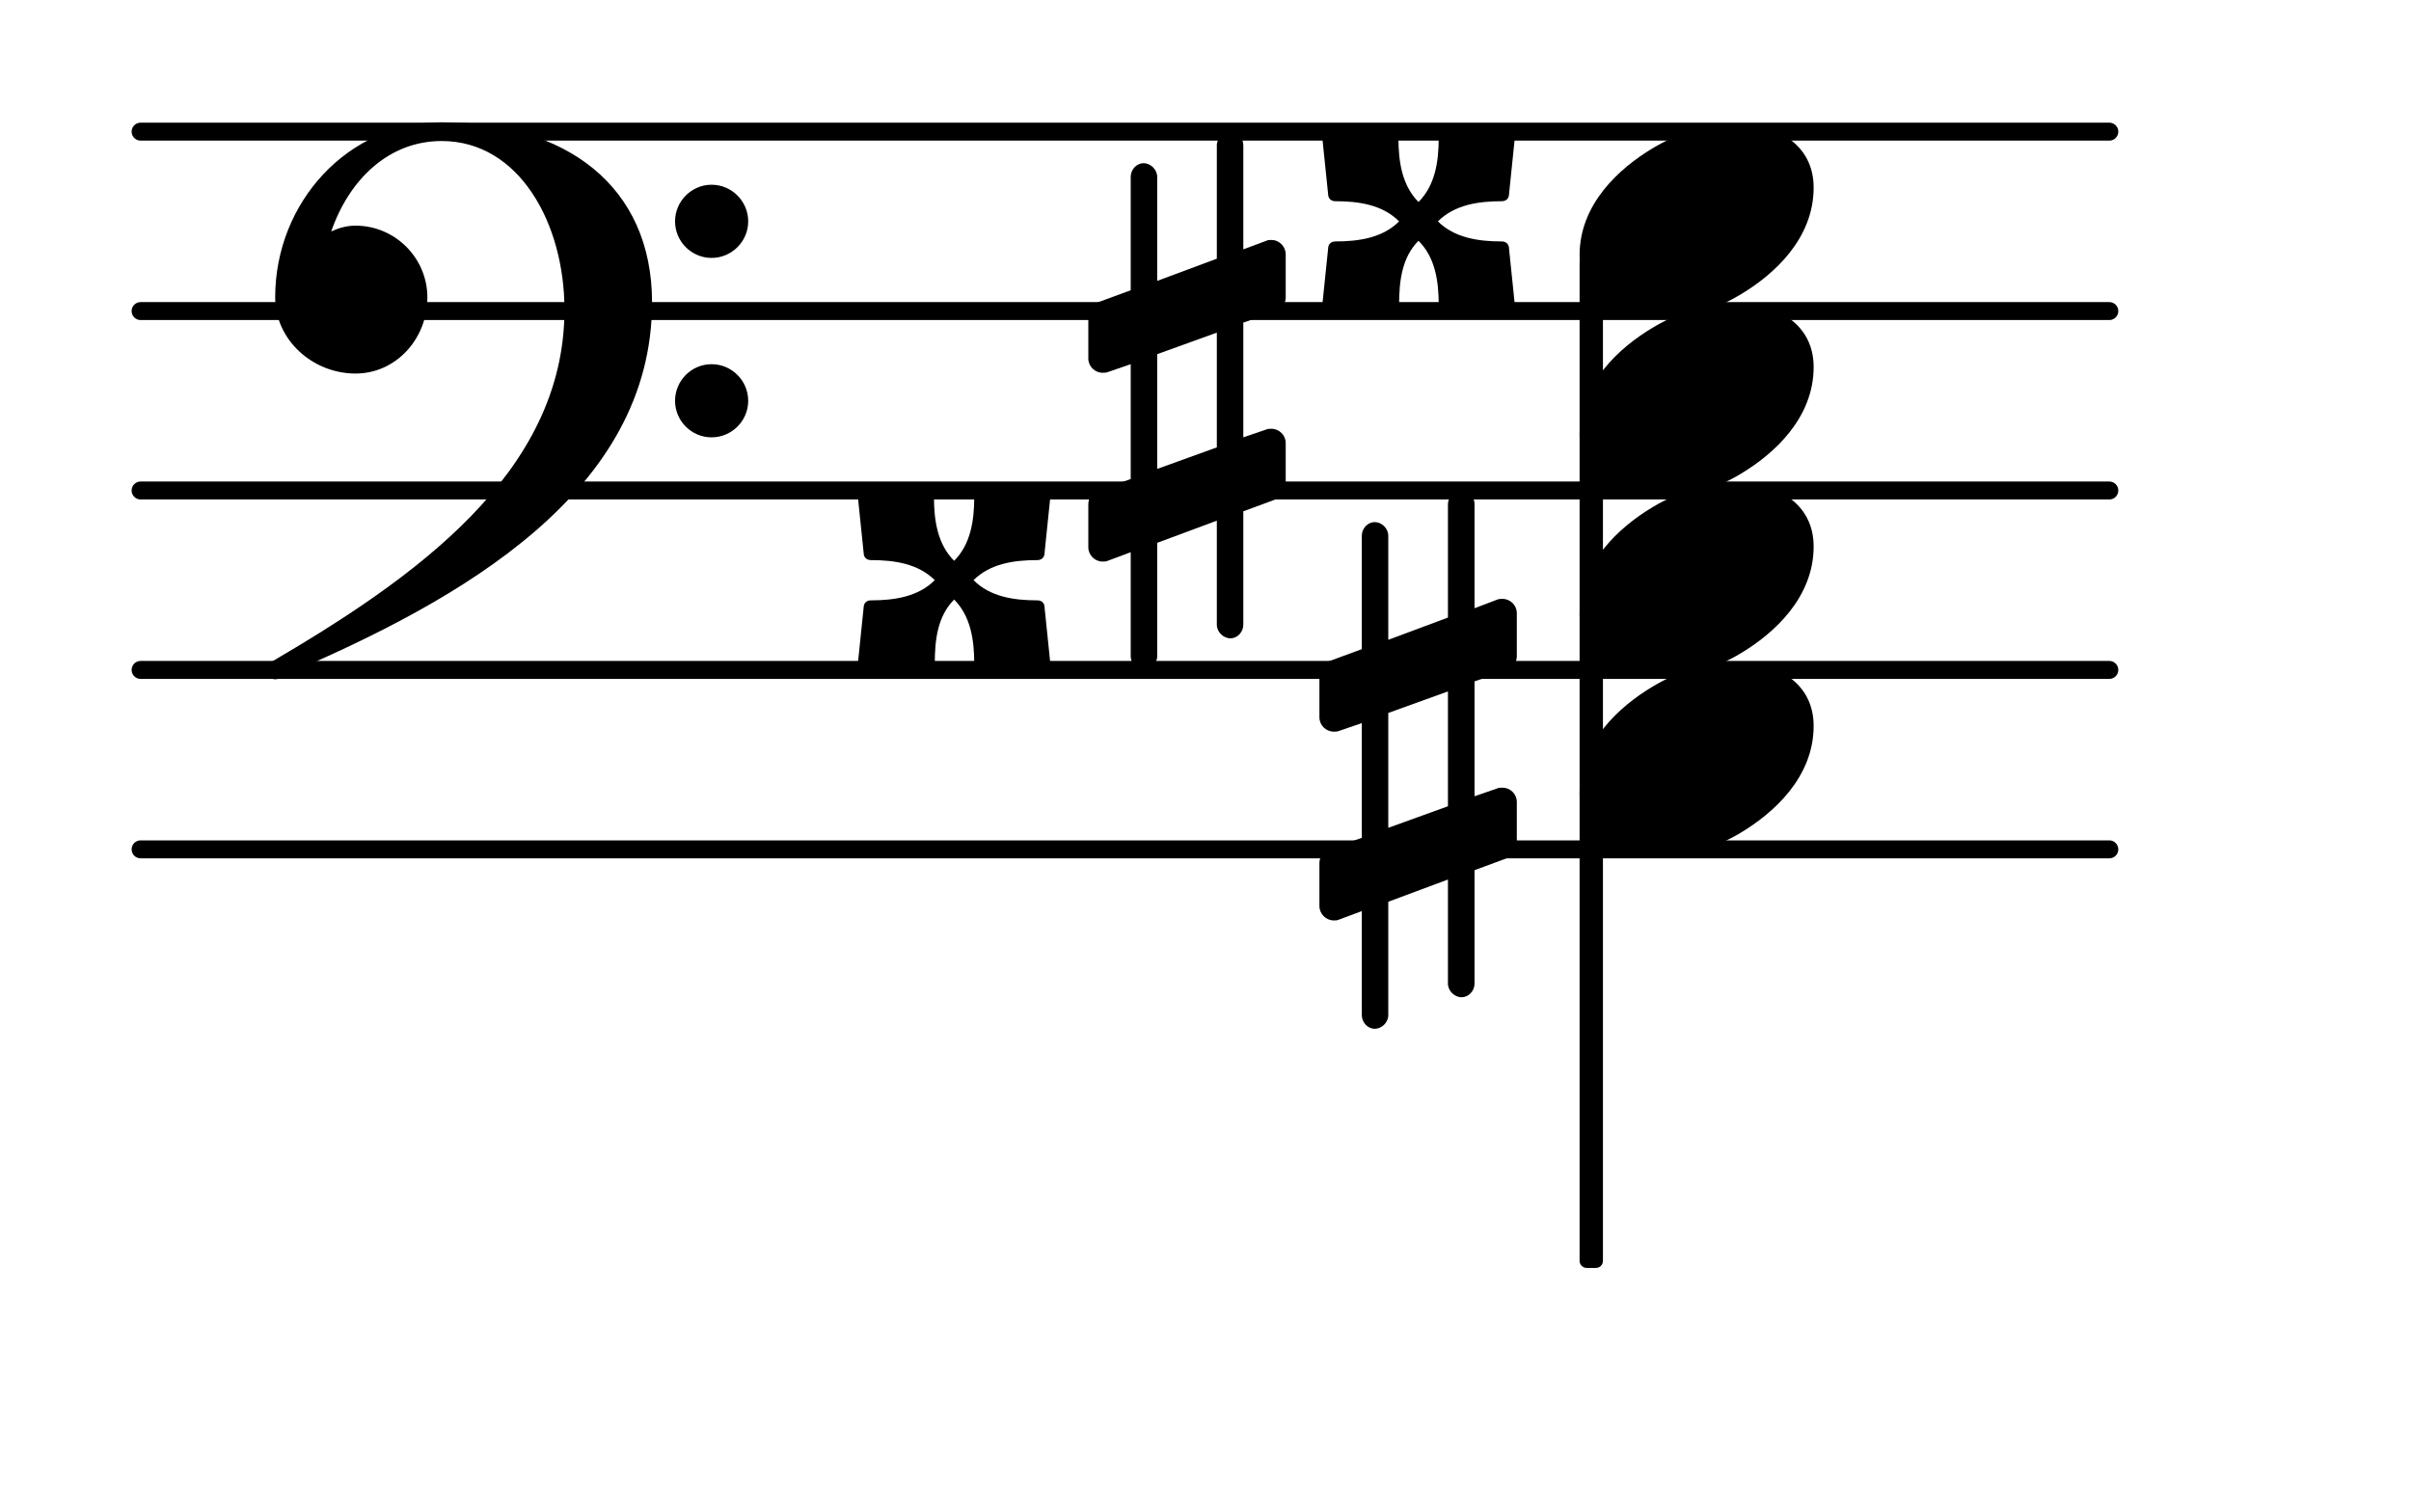 <?xml version="1.0" encoding="UTF-8"?>
<svg xmlns="http://www.w3.org/2000/svg" xmlns:xlink="http://www.w3.org/1999/xlink" width="83.543pt" height="52.41pt" viewBox="0 0 83.543 52.41" version="1.1">
<g id="surface1">
<path style="fill:none;stroke-width:0.1;stroke-linecap:round;stroke-linejoin:round;stroke:rgb(0%,0%,0%);stroke-opacity:1;stroke-miterlimit:4;" d="M 0.05 -0 L 11.021 -0 " transform="matrix(6.218,0,0,6.218,4.561,29.434)"/>
<path style="fill:none;stroke-width:0.1;stroke-linecap:round;stroke-linejoin:round;stroke:rgb(0%,0%,0%);stroke-opacity:1;stroke-miterlimit:4;" d="M 0.05 -0 L 11.021 -0 " transform="matrix(6.218,0,0,6.218,4.561,23.216)"/>
<path style="fill:none;stroke-width:0.1;stroke-linecap:round;stroke-linejoin:round;stroke:rgb(0%,0%,0%);stroke-opacity:1;stroke-miterlimit:4;" d="M 0.05 -0 L 11.021 -0 " transform="matrix(6.218,0,0,6.218,4.561,16.998)"/>
<path style="fill:none;stroke-width:0.1;stroke-linecap:round;stroke-linejoin:round;stroke:rgb(0%,0%,0%);stroke-opacity:1;stroke-miterlimit:4;" d="M 0.05 0 L 11.021 0 " transform="matrix(6.218,0,0,6.218,4.561,10.78)"/>
<path style="fill:none;stroke-width:0.1;stroke-linecap:round;stroke-linejoin:round;stroke:rgb(0%,0%,0%);stroke-opacity:1;stroke-miterlimit:4;" d="M 0.05 0 L 11.021 0 " transform="matrix(6.218,0,0,6.218,4.561,4.562)"/>
<path style=" stroke:none;fill-rule:nonzero;fill:rgb(0%,0%,0%);fill-opacity:1;" d="M 54.984 8.828 L 55.297 8.828 C 55.434 8.828 55.543 8.938 55.543 9.078 L 55.543 43.695 C 55.543 43.832 55.434 43.941 55.297 43.941 L 54.984 43.941 C 54.848 43.941 54.734 43.832 54.734 43.695 L 54.734 9.078 C 54.734 8.938 54.848 8.828 54.984 8.828 Z M 54.984 8.828 "/>
<path style=" stroke:none;fill-rule:nonzero;fill:rgb(0%,0%,0%);fill-opacity:1;" d="M 49.824 7.672 C 50.398 8.242 51.219 8.367 52.039 8.367 C 52.188 8.367 52.289 8.465 52.289 8.617 L 52.512 10.781 C 52.535 10.93 52.414 11.055 52.262 11.027 L 50.098 10.805 C 49.977 10.781 49.852 10.68 49.852 10.555 C 49.852 9.734 49.727 8.914 49.152 8.344 C 48.582 8.914 48.48 9.734 48.48 10.555 C 48.48 10.68 48.359 10.781 48.234 10.805 L 46.043 11.027 C 45.895 11.055 45.77 10.93 45.797 10.781 L 46.02 8.617 C 46.02 8.465 46.121 8.367 46.27 8.367 C 47.09 8.367 47.91 8.242 48.48 7.672 C 47.91 7.098 47.09 6.973 46.27 6.973 C 46.121 6.973 46.02 6.875 46.02 6.727 L 45.797 4.562 C 45.77 4.414 45.895 4.289 46.043 4.312 L 48.234 4.535 C 48.359 4.562 48.457 4.66 48.457 4.785 C 48.457 5.605 48.582 6.426 49.152 7 C 49.727 6.426 49.852 5.605 49.852 4.785 C 49.852 4.66 49.977 4.562 50.098 4.535 L 52.262 4.312 C 52.414 4.289 52.535 4.414 52.512 4.562 L 52.289 6.727 C 52.289 6.875 52.188 6.973 52.039 6.973 C 51.219 6.973 50.398 7.098 49.824 7.672 Z M 49.824 7.672 "/>
<path style=" stroke:none;fill-rule:nonzero;fill:rgb(0%,0%,0%);fill-opacity:1;" d="M 43.082 21.648 C 43.082 21.898 42.883 22.121 42.637 22.121 C 42.387 22.121 42.164 21.898 42.164 21.648 L 42.164 18.043 L 40.098 18.812 L 40.098 22.742 C 40.098 22.992 39.875 23.215 39.625 23.215 C 39.379 23.215 39.18 22.992 39.18 22.742 L 39.18 19.137 L 38.383 19.434 C 38.332 19.461 38.258 19.461 38.207 19.461 C 37.934 19.461 37.711 19.238 37.711 18.965 L 37.711 17.469 C 37.711 17.273 37.836 17.074 38.035 16.996 L 39.18 16.602 L 39.18 12.621 L 38.383 12.895 C 38.332 12.918 38.258 12.918 38.207 12.918 C 37.934 12.918 37.711 12.695 37.711 12.422 L 37.711 10.93 C 37.711 10.73 37.836 10.555 38.035 10.48 L 39.18 10.059 L 39.18 6.129 C 39.18 5.879 39.379 5.656 39.625 5.656 C 39.875 5.656 40.098 5.879 40.098 6.129 L 40.098 9.734 L 42.164 8.965 L 42.164 5.035 C 42.164 4.785 42.387 4.562 42.637 4.562 C 42.883 4.562 43.082 4.785 43.082 5.035 L 43.082 8.641 L 43.879 8.344 C 43.93 8.316 44.004 8.316 44.055 8.316 C 44.328 8.316 44.551 8.543 44.551 8.816 L 44.551 10.309 C 44.551 10.508 44.426 10.707 44.227 10.781 L 43.082 11.18 L 43.082 15.156 L 43.879 14.883 C 43.93 14.859 44.004 14.859 44.055 14.859 C 44.328 14.859 44.551 15.082 44.551 15.355 L 44.551 16.848 C 44.551 17.047 44.426 17.223 44.227 17.297 L 43.082 17.719 Z M 40.098 12.273 L 40.098 16.25 L 42.164 15.504 L 42.164 11.527 Z M 40.098 12.273 "/>
<path style=" stroke:none;fill-rule:nonzero;fill:rgb(0%,0%,0%);fill-opacity:1;" d="M 33.734 20.105 C 34.305 20.68 35.125 20.805 35.945 20.805 C 36.098 20.805 36.195 20.902 36.195 21.051 L 36.418 23.215 C 36.445 23.367 36.32 23.488 36.172 23.465 L 34.008 23.242 C 33.883 23.215 33.758 23.117 33.758 22.992 C 33.758 22.172 33.633 21.352 33.062 20.777 C 32.488 21.352 32.391 22.172 32.391 22.992 C 32.391 23.117 32.266 23.215 32.141 23.242 L 29.953 23.465 C 29.805 23.488 29.68 23.367 29.703 23.215 L 29.926 21.051 C 29.926 20.902 30.027 20.805 30.176 20.805 C 30.996 20.805 31.816 20.68 32.391 20.105 C 31.816 19.535 30.996 19.41 30.176 19.41 C 30.027 19.41 29.926 19.312 29.926 19.16 L 29.703 16.996 C 29.68 16.848 29.805 16.723 29.953 16.75 L 32.141 16.973 C 32.266 16.996 32.363 17.098 32.363 17.223 C 32.363 18.043 32.488 18.863 33.062 19.434 C 33.633 18.863 33.758 18.043 33.758 17.223 C 33.758 17.098 33.883 16.996 34.008 16.973 L 36.172 16.75 C 36.32 16.723 36.445 16.848 36.418 16.996 L 36.195 19.16 C 36.195 19.312 36.098 19.41 35.945 19.41 C 35.125 19.41 34.305 19.535 33.734 20.105 Z M 33.734 20.105 "/>
<path style=" stroke:none;fill-rule:nonzero;fill:rgb(0%,0%,0%);fill-opacity:1;" d="M 51.094 34.086 C 51.094 34.336 50.895 34.559 50.645 34.559 C 50.395 34.559 50.172 34.336 50.172 34.086 L 50.172 30.48 L 48.105 31.25 L 48.105 35.18 C 48.105 35.43 47.883 35.652 47.637 35.652 C 47.387 35.652 47.188 35.43 47.188 35.18 L 47.188 31.574 L 46.391 31.871 C 46.34 31.898 46.266 31.898 46.219 31.898 C 45.945 31.898 45.719 31.672 45.719 31.398 L 45.719 29.906 C 45.719 29.707 45.844 29.508 46.043 29.434 L 47.188 29.035 L 47.188 25.059 L 46.391 25.332 C 46.34 25.355 46.266 25.355 46.219 25.355 C 45.945 25.355 45.719 25.133 45.719 24.859 L 45.719 23.367 C 45.719 23.168 45.844 22.992 46.043 22.918 L 47.188 22.496 L 47.188 18.566 C 47.188 18.316 47.387 18.094 47.637 18.094 C 47.883 18.094 48.105 18.316 48.105 18.566 L 48.105 22.172 L 50.172 21.402 L 50.172 17.469 C 50.172 17.223 50.395 16.996 50.645 16.996 C 50.895 16.996 51.094 17.223 51.094 17.469 L 51.094 21.078 L 51.887 20.777 C 51.938 20.754 52.012 20.754 52.062 20.754 C 52.336 20.754 52.559 20.977 52.559 21.25 L 52.559 22.742 C 52.559 22.941 52.434 23.141 52.234 23.215 L 51.094 23.613 L 51.094 27.594 L 51.887 27.32 C 51.938 27.297 52.012 27.297 52.062 27.297 C 52.336 27.297 52.559 27.52 52.559 27.793 L 52.559 29.285 C 52.559 29.484 52.434 29.656 52.234 29.734 L 51.094 30.156 Z M 48.105 24.707 L 48.105 28.688 L 50.172 27.941 L 50.172 23.961 Z M 48.105 24.707 "/>
<path style=" stroke:none;fill-rule:nonzero;fill:rgb(0%,0%,0%);fill-opacity:1;" d="M 23.391 13.891 C 23.391 13.191 23.961 12.621 24.656 12.621 C 25.355 12.621 25.926 13.191 25.926 13.891 C 25.926 14.586 25.355 15.156 24.656 15.156 C 23.961 15.156 23.391 14.586 23.391 13.891 Z M 23.391 7.672 C 23.391 6.973 23.961 6.402 24.656 6.402 C 25.355 6.402 25.926 6.973 25.926 7.672 C 25.926 8.367 25.355 8.938 24.656 8.938 C 23.961 8.938 23.391 8.367 23.391 7.672 Z M 15.305 4.238 C 19.586 4.238 22.594 6.426 22.594 10.48 C 22.594 17.023 16.051 20.777 9.758 23.441 C 9.684 23.516 9.609 23.539 9.535 23.539 C 9.363 23.539 9.211 23.391 9.211 23.215 C 9.211 23.141 9.238 23.066 9.312 22.992 C 14.336 20.059 19.559 16.402 19.559 10.73 C 19.559 7.746 17.992 4.887 15.305 4.887 C 13.465 4.887 12.098 6.227 11.477 8.02 C 11.75 7.895 12.023 7.82 12.32 7.82 C 13.688 7.82 14.809 8.938 14.809 10.309 C 14.809 11.75 13.715 12.945 12.32 12.945 C 10.828 12.945 9.535 11.773 9.535 10.309 C 9.535 7 12.074 4.238 15.305 4.238 Z M 15.305 4.238 "/>
<path style=" stroke:none;fill-rule:nonzero;fill:rgb(0%,0%,0%);fill-opacity:1;" d="M 60.156 4.289 C 61.527 4.289 62.844 4.984 62.844 6.5 C 62.844 8.27 61.477 9.512 60.309 10.207 C 59.438 10.73 58.441 11.055 57.422 11.055 C 56.055 11.055 54.734 10.355 54.734 8.84 C 54.734 7.074 56.105 5.832 57.273 5.133 C 58.145 4.613 59.137 4.289 60.156 4.289 Z M 60.156 4.289 "/>
<path style=" stroke:none;fill-rule:nonzero;fill:rgb(0%,0%,0%);fill-opacity:1;" d="M 60.156 10.508 C 61.527 10.508 62.844 11.203 62.844 12.719 C 62.844 14.484 61.477 15.73 60.309 16.426 C 59.438 16.949 58.441 17.273 57.422 17.273 C 56.055 17.273 54.734 16.574 54.734 15.059 C 54.734 13.293 56.105 12.047 57.273 11.352 C 58.145 10.828 59.137 10.508 60.156 10.508 Z M 60.156 10.508 "/>
<path style=" stroke:none;fill-rule:nonzero;fill:rgb(0%,0%,0%);fill-opacity:1;" d="M 60.156 16.723 C 61.527 16.723 62.844 17.422 62.844 18.938 C 62.844 20.703 61.477 21.949 60.309 22.645 C 59.438 23.168 58.441 23.488 57.422 23.488 C 56.055 23.488 54.734 22.793 54.734 21.277 C 54.734 19.512 56.105 18.266 57.273 17.57 C 58.145 17.047 59.137 16.723 60.156 16.723 Z M 60.156 16.723 "/>
<path style=" stroke:none;fill-rule:nonzero;fill:rgb(0%,0%,0%);fill-opacity:1;" d="M 60.156 22.941 C 61.527 22.941 62.844 23.641 62.844 25.156 C 62.844 26.922 61.477 28.164 60.309 28.863 C 59.438 29.383 58.441 29.707 57.422 29.707 C 56.055 29.707 54.734 29.012 54.734 27.496 C 54.734 25.727 56.105 24.484 57.273 23.789 C 58.145 23.266 59.137 22.941 60.156 22.941 Z M 60.156 22.941 "/>
</g>
</svg>
